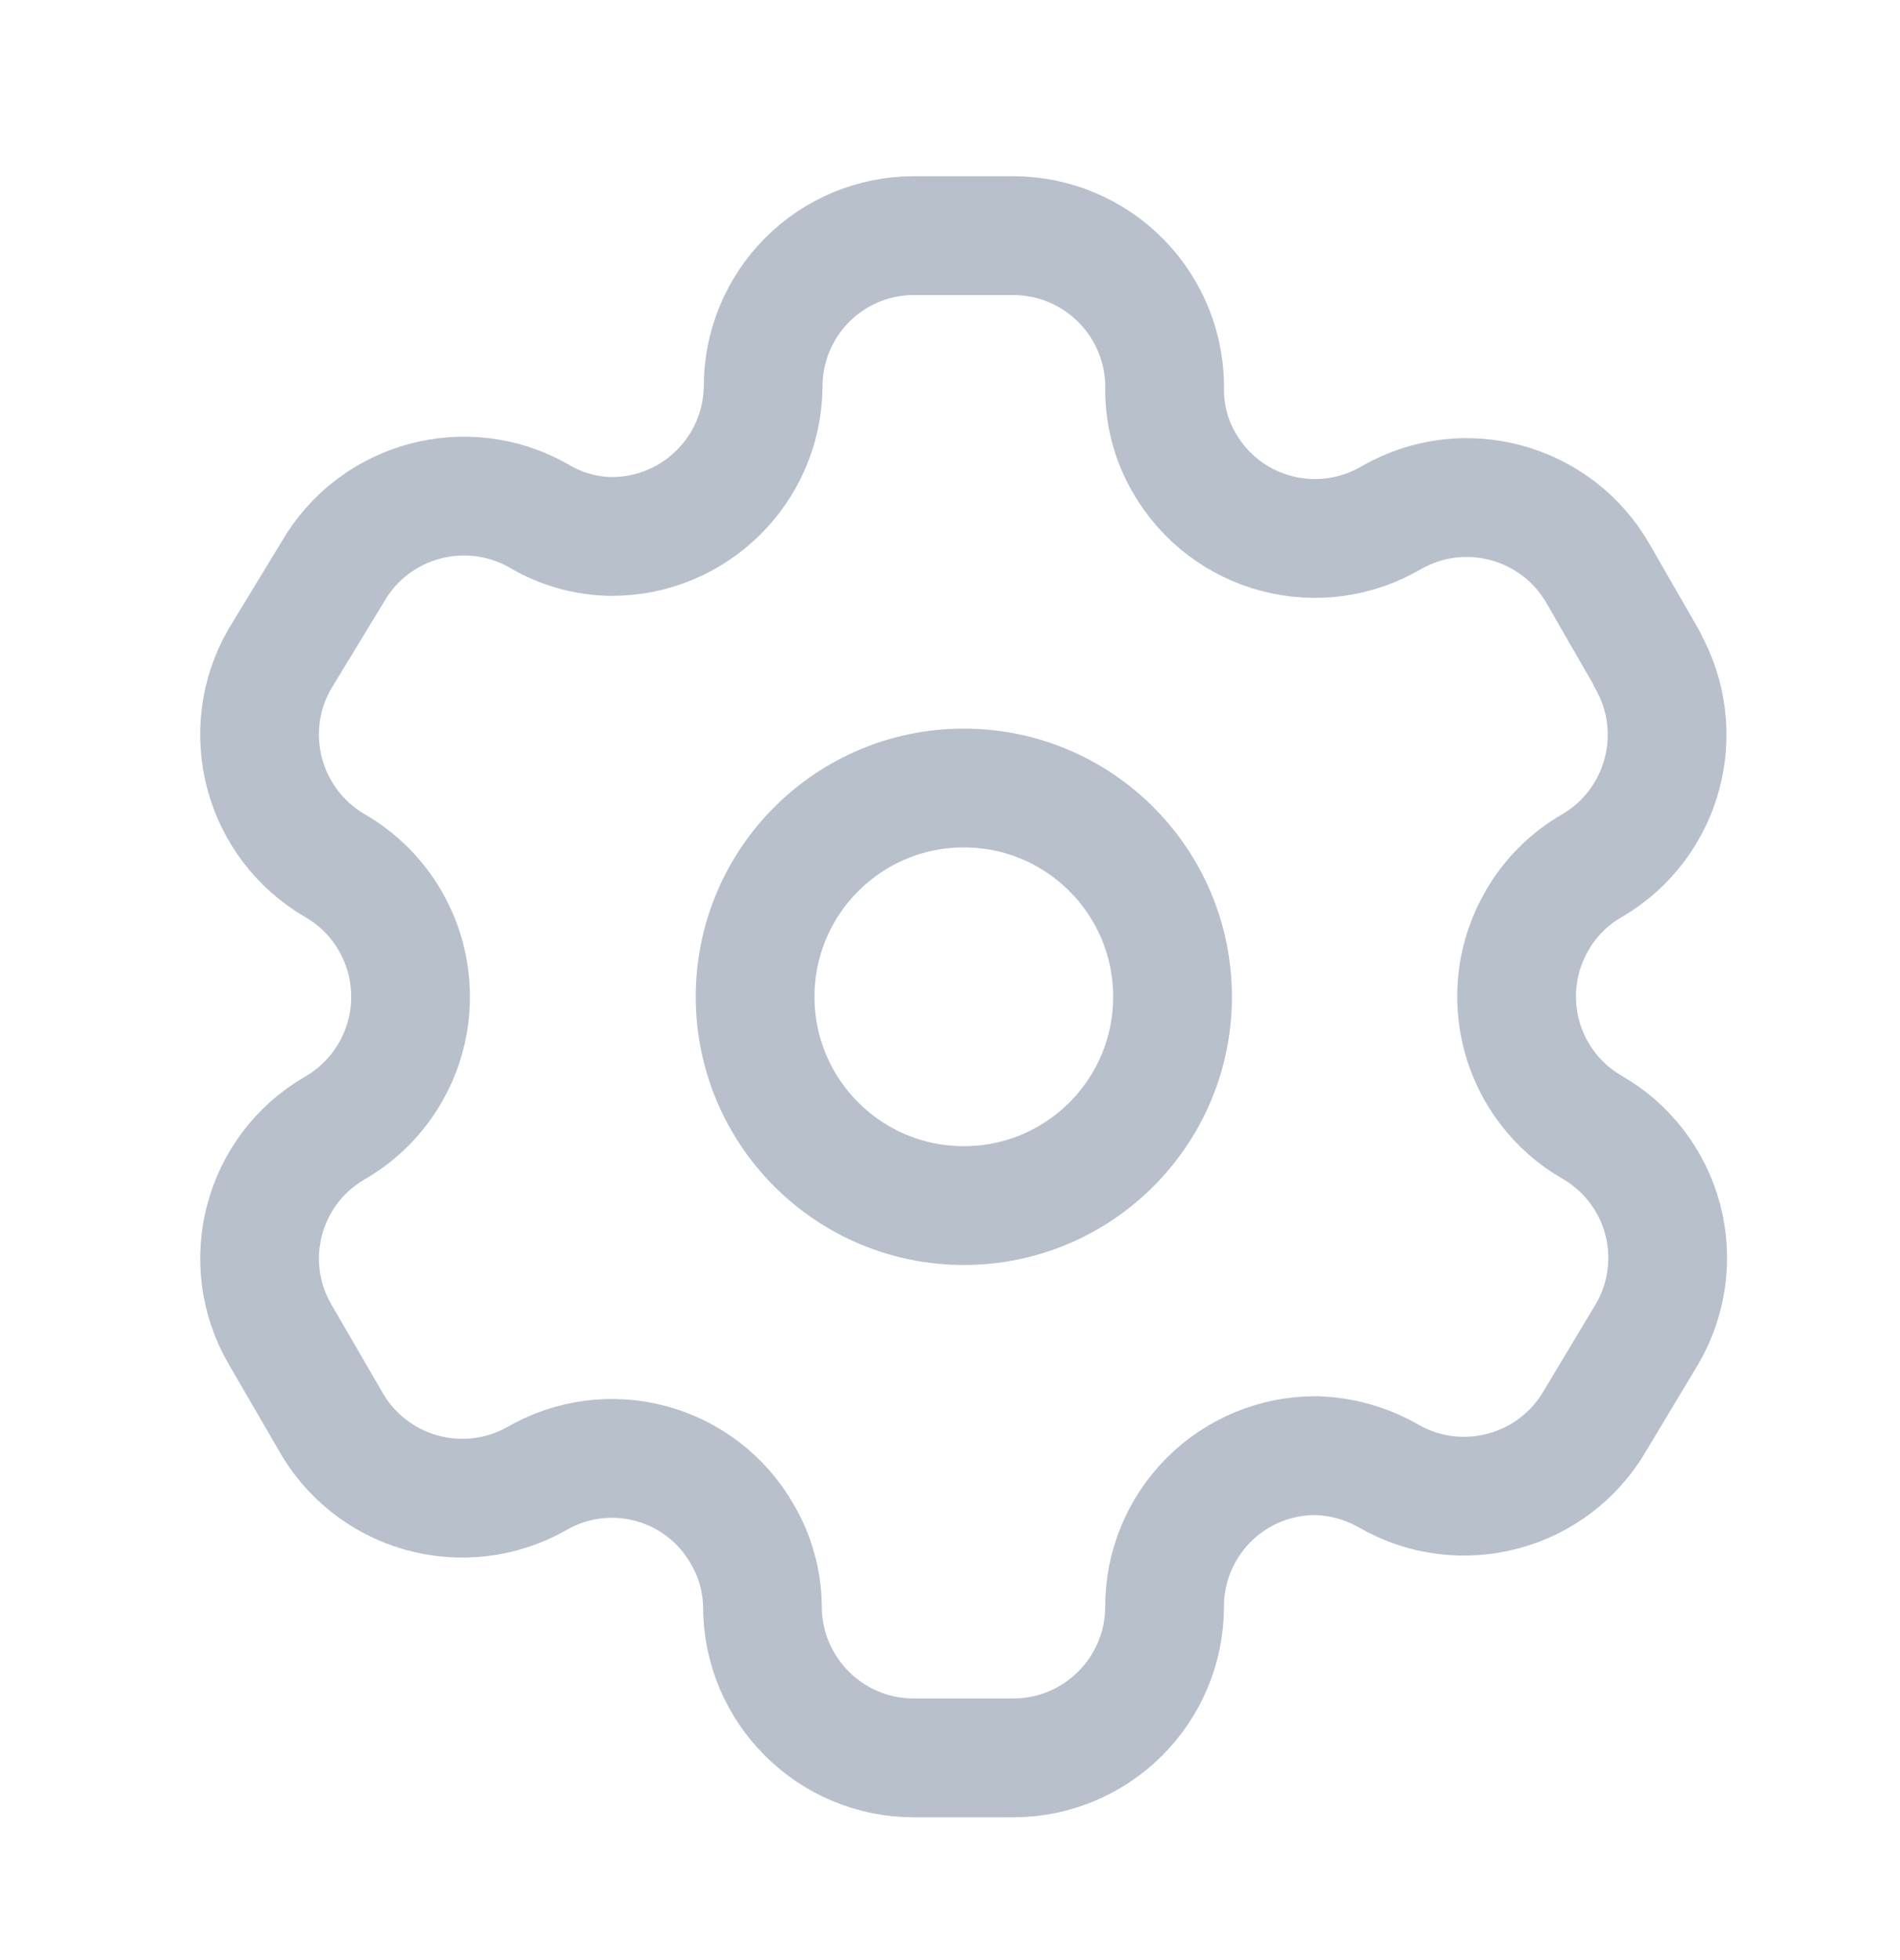 <svg width="32" height="33" viewBox="0 0 32 33" fill="none" xmlns="http://www.w3.org/2000/svg">
<path fill-rule="evenodd" clip-rule="evenodd" d="M27.742 11.095L26.912 9.654C26.21 8.436 24.654 8.015 23.434 8.715V8.715C22.853 9.057 22.16 9.154 21.508 8.984C20.855 8.815 20.297 8.393 19.956 7.811C19.736 7.442 19.619 7.021 19.614 6.591V6.591C19.634 5.902 19.374 5.234 18.893 4.74C18.413 4.246 17.753 3.967 17.063 3.967H15.391C14.716 3.967 14.068 4.236 13.592 4.715C13.116 5.194 12.85 5.842 12.853 6.518V6.518C12.833 7.912 11.697 9.032 10.302 9.032C9.872 9.027 9.451 8.91 9.082 8.69V8.69C7.861 7.991 6.305 8.411 5.603 9.63L4.712 11.095C4.011 12.312 4.426 13.866 5.64 14.573V14.573C6.429 15.028 6.915 15.87 6.915 16.782C6.915 17.693 6.429 18.535 5.64 18.991V18.991C4.427 19.692 4.012 21.243 4.712 22.457V22.457L5.555 23.909C5.884 24.503 6.435 24.941 7.088 25.126C7.741 25.312 8.441 25.23 9.033 24.898V24.898C9.615 24.558 10.308 24.465 10.959 24.639C11.61 24.813 12.164 25.24 12.499 25.825C12.718 26.195 12.836 26.616 12.841 27.046V27.046C12.841 28.454 13.983 29.596 15.391 29.596H17.063C18.467 29.596 19.607 28.462 19.614 27.058V27.058C19.611 26.38 19.878 25.73 20.358 25.251C20.837 24.771 21.487 24.504 22.165 24.507C22.593 24.519 23.013 24.636 23.385 24.849V24.849C24.602 25.55 26.157 25.135 26.863 23.921V23.921L27.742 22.457C28.082 21.873 28.176 21.178 28.002 20.525C27.828 19.872 27.4 19.315 26.815 18.979V18.979C26.229 18.642 25.802 18.085 25.628 17.432C25.454 16.779 25.547 16.084 25.887 15.5C26.108 15.114 26.428 14.794 26.815 14.573V14.573C28.021 13.867 28.435 12.321 27.742 11.107V11.107V11.095Z" stroke="#B8C0CC" stroke-width="2" stroke-linecap="round" stroke-linejoin="round"/>
<circle cx="16.233" cy="16.782" r="3.515" stroke="#B8C0CC" stroke-width="2" stroke-linecap="round" stroke-linejoin="round"/>
</svg>
